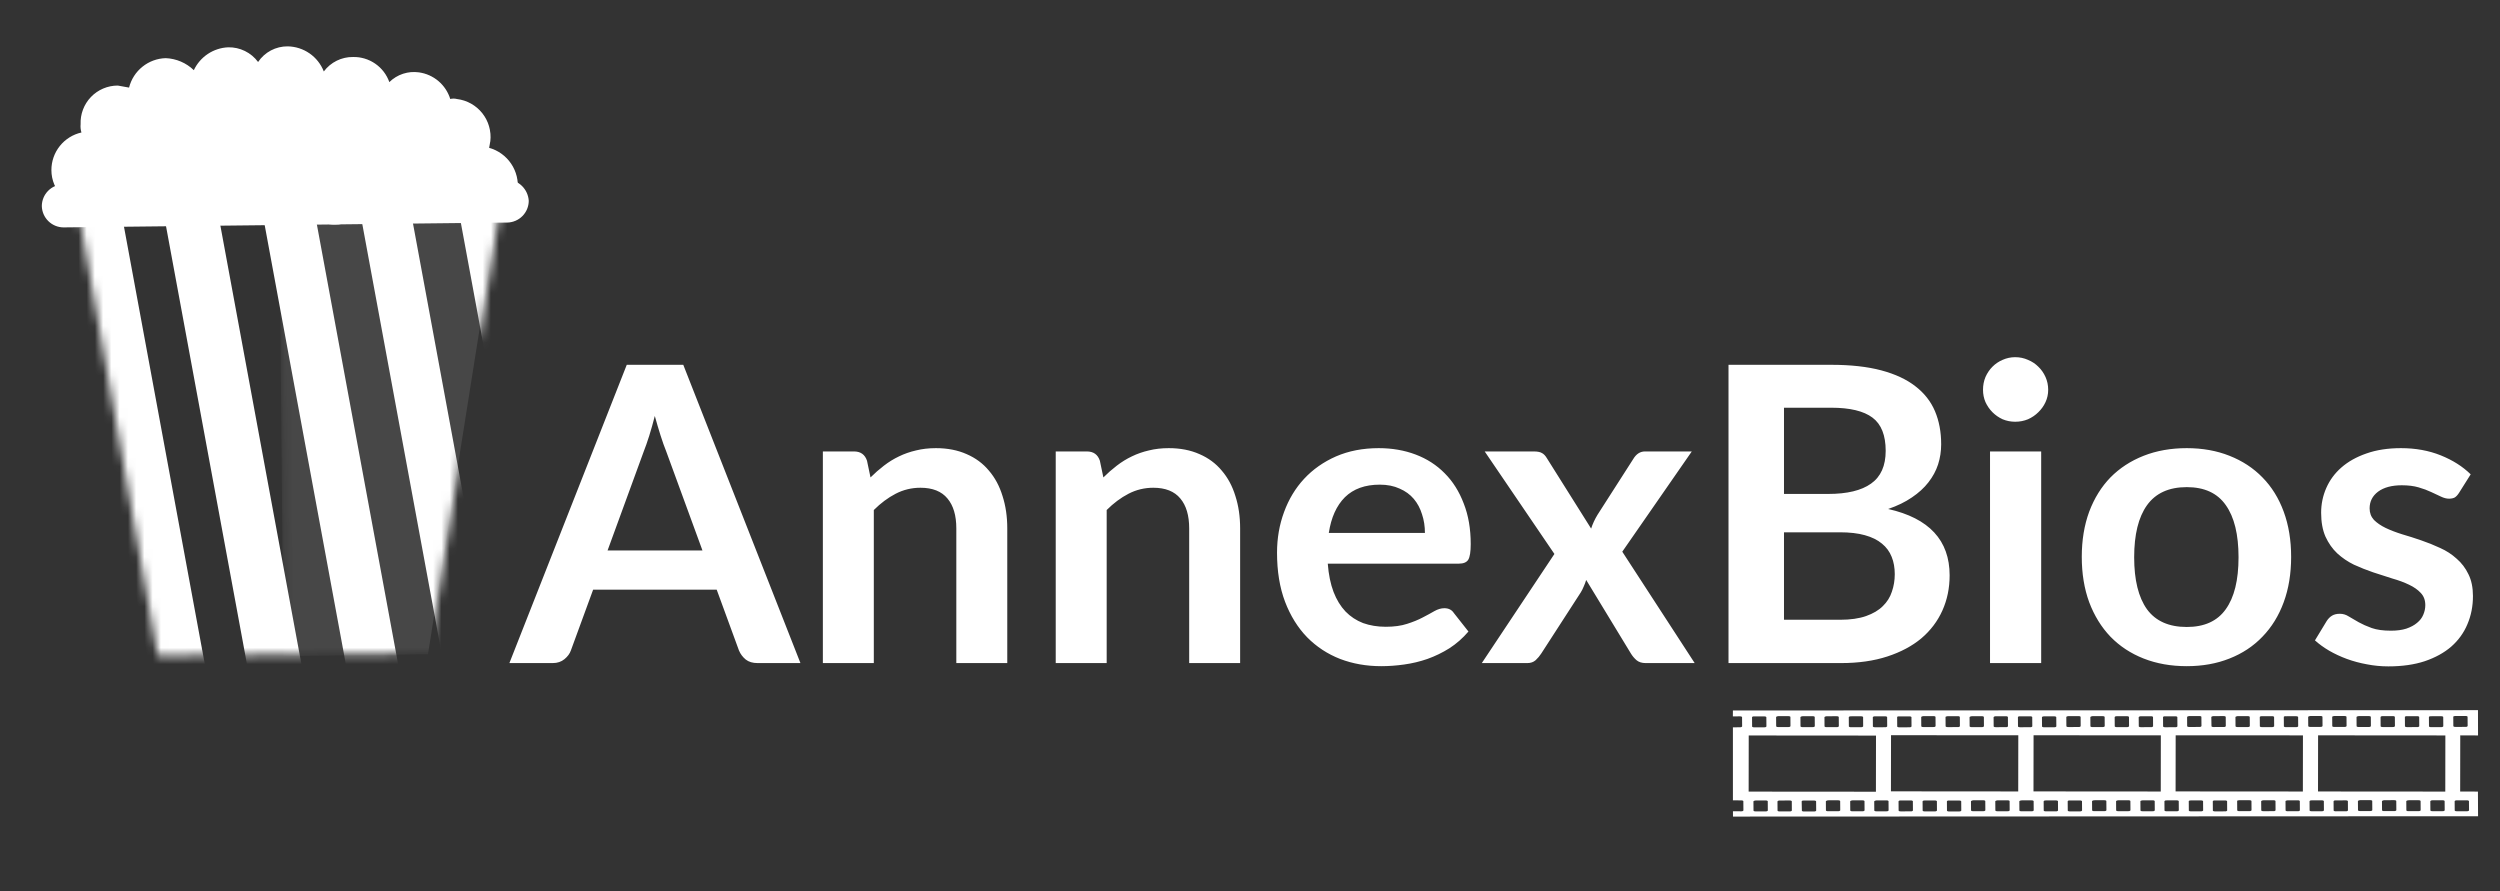 <svg width="303" height="108" viewBox="0 0 303 108" fill="none" xmlns="http://www.w3.org/2000/svg">
<rect x="0" y="0" width="303" height="108" fill="#333333" stroke="none"/>
<path d="M85.138 66.715L80.738 54.69C80.521 54.157 80.296 53.524 80.063 52.79C79.83 52.057 79.596 51.265 79.363 50.415C79.146 51.265 78.921 52.065 78.688 52.815C78.455 53.549 78.23 54.19 78.013 54.74L73.638 66.715H85.138ZM97.013 80.365H91.813C91.23 80.365 90.755 80.224 90.388 79.94C90.021 79.64 89.746 79.274 89.563 78.84L86.863 71.465H71.888L69.188 78.84C69.055 79.224 68.796 79.574 68.413 79.89C68.03 80.207 67.555 80.365 66.988 80.365H61.738L75.963 44.215H82.813L97.013 80.365ZM105.506 57.865C106.023 57.349 106.564 56.874 107.131 56.44C107.714 55.99 108.323 55.615 108.956 55.315C109.606 54.999 110.298 54.757 111.031 54.59C111.764 54.407 112.564 54.315 113.431 54.315C114.831 54.315 116.073 54.557 117.156 55.04C118.239 55.507 119.139 56.174 119.856 57.04C120.589 57.89 121.139 58.915 121.506 60.115C121.889 61.299 122.081 62.607 122.081 64.04V80.365H115.906V64.04C115.906 62.474 115.548 61.265 114.831 60.415C114.114 59.549 113.023 59.115 111.556 59.115C110.489 59.115 109.489 59.357 108.556 59.84C107.623 60.324 106.739 60.982 105.906 61.815V80.365H99.731V54.715H103.506C104.306 54.715 104.831 55.09 105.081 55.84L105.506 57.865ZM133.729 57.865C134.245 57.349 134.787 56.874 135.354 56.44C135.937 55.99 136.545 55.615 137.179 55.315C137.829 54.999 138.52 54.757 139.254 54.59C139.987 54.407 140.787 54.315 141.654 54.315C143.054 54.315 144.295 54.557 145.379 55.04C146.462 55.507 147.362 56.174 148.079 57.04C148.812 57.89 149.362 58.915 149.729 60.115C150.112 61.299 150.304 62.607 150.304 64.04V80.365H144.129V64.04C144.129 62.474 143.77 61.265 143.054 60.415C142.337 59.549 141.245 59.115 139.779 59.115C138.712 59.115 137.712 59.357 136.779 59.84C135.845 60.324 134.962 60.982 134.129 61.815V80.365H127.954V54.715H131.729C132.529 54.715 133.054 55.09 133.304 55.84L133.729 57.865ZM172.701 64.59C172.701 63.79 172.585 63.04 172.351 62.34C172.135 61.624 171.801 60.999 171.351 60.465C170.901 59.932 170.326 59.515 169.626 59.215C168.943 58.899 168.143 58.74 167.226 58.74C165.443 58.74 164.035 59.249 163.001 60.265C161.985 61.282 161.335 62.724 161.051 64.59H172.701ZM160.926 68.315C161.026 69.632 161.26 70.774 161.626 71.74C161.993 72.69 162.476 73.482 163.076 74.115C163.676 74.732 164.385 75.199 165.201 75.515C166.035 75.815 166.951 75.965 167.951 75.965C168.951 75.965 169.81 75.849 170.526 75.615C171.26 75.382 171.893 75.124 172.426 74.84C172.976 74.557 173.451 74.299 173.851 74.065C174.268 73.832 174.668 73.715 175.051 73.715C175.568 73.715 175.951 73.907 176.201 74.29L177.976 76.54C177.293 77.34 176.526 78.015 175.676 78.565C174.826 79.099 173.935 79.532 173.001 79.865C172.085 80.182 171.143 80.407 170.176 80.54C169.226 80.674 168.301 80.74 167.401 80.74C165.618 80.74 163.96 80.449 162.426 79.865C160.893 79.265 159.56 78.39 158.426 77.24C157.293 76.074 156.401 74.64 155.751 72.94C155.101 71.224 154.776 69.24 154.776 66.99C154.776 65.24 155.06 63.599 155.626 62.065C156.193 60.515 157.001 59.174 158.051 58.04C159.118 56.89 160.41 55.982 161.926 55.315C163.46 54.649 165.185 54.315 167.101 54.315C168.718 54.315 170.21 54.574 171.576 55.09C172.943 55.607 174.118 56.365 175.101 57.365C176.085 58.349 176.851 59.565 177.401 61.015C177.968 62.449 178.251 64.09 178.251 65.94C178.251 66.874 178.151 67.507 177.951 67.84C177.751 68.157 177.368 68.315 176.801 68.315H160.926ZM205.395 80.365H199.445C198.995 80.365 198.628 80.249 198.345 80.015C198.078 79.782 197.853 79.515 197.67 79.215L192.245 70.29C192.161 70.574 192.061 70.84 191.945 71.09C191.845 71.34 191.728 71.574 191.595 71.79L186.795 79.215C186.611 79.499 186.386 79.765 186.12 80.015C185.853 80.249 185.52 80.365 185.12 80.365H179.595L188.395 67.14L179.945 54.715H185.895C186.345 54.715 186.678 54.782 186.895 54.915C187.111 55.032 187.303 55.232 187.47 55.515L192.845 64.065C193.028 63.499 193.286 62.94 193.62 62.39L197.945 55.64C198.311 55.024 198.786 54.715 199.37 54.715H205.045L196.62 66.865L205.395 80.365ZM223.02 75.115C224.27 75.115 225.32 74.965 226.17 74.665C227.02 74.365 227.695 73.965 228.195 73.465C228.712 72.965 229.078 72.382 229.295 71.715C229.528 71.049 229.645 70.34 229.645 69.59C229.645 68.807 229.52 68.107 229.27 67.49C229.02 66.857 228.628 66.324 228.095 65.89C227.562 65.44 226.87 65.099 226.02 64.865C225.187 64.632 224.178 64.515 222.995 64.515H216.22V75.115H223.02ZM216.22 49.415V59.865H221.57C223.87 59.865 225.603 59.449 226.77 58.615C227.953 57.782 228.545 56.457 228.545 54.64C228.545 52.757 228.012 51.415 226.945 50.615C225.878 49.815 224.212 49.415 221.945 49.415H216.22ZM221.945 44.215C224.312 44.215 226.337 44.44 228.02 44.89C229.703 45.34 231.078 45.982 232.145 46.815C233.228 47.649 234.02 48.657 234.52 49.84C235.02 51.024 235.27 52.357 235.27 53.84C235.27 54.69 235.145 55.507 234.895 56.29C234.645 57.057 234.253 57.782 233.72 58.465C233.203 59.132 232.537 59.74 231.72 60.29C230.92 60.84 229.962 61.307 228.845 61.69C233.812 62.807 236.295 65.49 236.295 69.74C236.295 71.274 236.003 72.69 235.42 73.99C234.837 75.29 233.987 76.415 232.87 77.365C231.753 78.299 230.378 79.032 228.745 79.565C227.112 80.099 225.245 80.365 223.145 80.365H209.495V44.215H221.945ZM247.391 54.715V80.365H241.191V54.715H247.391ZM248.241 47.24C248.241 47.774 248.132 48.274 247.916 48.74C247.699 49.207 247.407 49.615 247.041 49.965C246.691 50.315 246.274 50.599 245.791 50.815C245.307 51.015 244.791 51.115 244.241 51.115C243.707 51.115 243.199 51.015 242.716 50.815C242.249 50.599 241.841 50.315 241.491 49.965C241.141 49.615 240.857 49.207 240.641 48.74C240.441 48.274 240.341 47.774 240.341 47.24C240.341 46.69 240.441 46.174 240.641 45.69C240.857 45.207 241.141 44.79 241.491 44.44C241.841 44.09 242.249 43.815 242.716 43.615C243.199 43.399 243.707 43.29 244.241 43.29C244.791 43.29 245.307 43.399 245.791 43.615C246.274 43.815 246.691 44.09 247.041 44.44C247.407 44.79 247.699 45.207 247.916 45.69C248.132 46.174 248.241 46.69 248.241 47.24ZM265.036 54.315C266.936 54.315 268.661 54.624 270.211 55.24C271.778 55.857 273.111 56.732 274.211 57.865C275.328 58.999 276.186 60.382 276.786 62.015C277.386 63.649 277.686 65.474 277.686 67.49C277.686 69.524 277.386 71.357 276.786 72.99C276.186 74.624 275.328 76.015 274.211 77.165C273.111 78.315 271.778 79.199 270.211 79.815C268.661 80.432 266.936 80.74 265.036 80.74C263.119 80.74 261.378 80.432 259.811 79.815C258.244 79.199 256.903 78.315 255.786 77.165C254.686 76.015 253.828 74.624 253.211 72.99C252.611 71.357 252.311 69.524 252.311 67.49C252.311 65.474 252.611 63.649 253.211 62.015C253.828 60.382 254.686 58.999 255.786 57.865C256.903 56.732 258.244 55.857 259.811 55.24C261.378 54.624 263.119 54.315 265.036 54.315ZM265.036 75.99C267.169 75.99 268.744 75.274 269.761 73.84C270.794 72.407 271.311 70.307 271.311 67.54C271.311 64.774 270.794 62.665 269.761 61.215C268.744 59.765 267.169 59.04 265.036 59.04C262.869 59.04 261.261 59.774 260.211 61.24C259.178 62.69 258.661 64.79 258.661 67.54C258.661 70.29 259.178 72.39 260.211 73.84C261.261 75.274 262.869 75.99 265.036 75.99ZM298.047 59.715C297.88 59.982 297.705 60.174 297.522 60.29C297.339 60.39 297.105 60.44 296.822 60.44C296.522 60.44 296.197 60.357 295.847 60.19C295.514 60.024 295.122 59.84 294.672 59.64C294.222 59.424 293.705 59.232 293.122 59.065C292.555 58.899 291.88 58.815 291.097 58.815C289.88 58.815 288.922 59.074 288.222 59.59C287.539 60.107 287.197 60.782 287.197 61.615C287.197 62.165 287.372 62.632 287.722 63.015C288.089 63.382 288.564 63.707 289.147 63.99C289.747 64.274 290.422 64.532 291.172 64.765C291.922 64.982 292.68 65.224 293.447 65.49C294.23 65.757 294.997 66.065 295.747 66.415C296.497 66.749 297.164 67.182 297.747 67.715C298.347 68.232 298.822 68.857 299.172 69.59C299.539 70.324 299.722 71.207 299.722 72.24C299.722 73.474 299.497 74.615 299.047 75.665C298.614 76.699 297.964 77.599 297.097 78.365C296.23 79.115 295.155 79.707 293.872 80.14C292.605 80.557 291.139 80.765 289.472 80.765C288.589 80.765 287.722 80.682 286.872 80.515C286.039 80.365 285.23 80.149 284.447 79.865C283.68 79.582 282.964 79.249 282.297 78.865C281.647 78.482 281.072 78.065 280.572 77.615L281.997 75.265C282.18 74.982 282.397 74.765 282.647 74.615C282.897 74.465 283.214 74.39 283.597 74.39C283.98 74.39 284.339 74.499 284.672 74.715C285.022 74.932 285.422 75.165 285.872 75.415C286.322 75.665 286.847 75.899 287.447 76.115C288.064 76.332 288.839 76.44 289.772 76.44C290.505 76.44 291.13 76.357 291.647 76.19C292.18 76.007 292.614 75.774 292.947 75.49C293.297 75.207 293.547 74.882 293.697 74.515C293.864 74.132 293.947 73.74 293.947 73.34C293.947 72.74 293.764 72.249 293.397 71.865C293.047 71.482 292.572 71.149 291.972 70.865C291.389 70.582 290.714 70.332 289.947 70.115C289.197 69.882 288.422 69.632 287.622 69.365C286.839 69.099 286.064 68.79 285.297 68.44C284.547 68.074 283.872 67.615 283.272 67.065C282.689 66.515 282.214 65.84 281.847 65.04C281.497 64.24 281.322 63.274 281.322 62.14C281.322 61.09 281.53 60.09 281.947 59.14C282.364 58.19 282.972 57.365 283.772 56.665C284.589 55.949 285.597 55.382 286.797 54.965C288.014 54.532 289.414 54.315 290.997 54.315C292.764 54.315 294.372 54.607 295.822 55.19C297.272 55.774 298.48 56.54 299.447 57.49L298.047 59.715Z" fill="white"/>
<mask id="mask0_10_20" style="mask-type:luminance" maskUnits="userSpaceOnUse" x="9" y="23" width="52" height="57">
<path d="M9.297 24.426L19.106 79.464L51.987 79.192L60.809 23.993L9.297 24.426Z" fill="white"/>
</mask>
<g mask="url(#mask0_10_20)">
<path d="M27.549 95.239L20.988 96.453L2.94 -1.212L9.5 -2.426L27.549 95.239Z" fill="white"/>
<path d="M39.229 95.09L32.832 96.191L14.783 -1.474L21.18 -2.575L39.229 95.09Z" fill="white"/>
<path d="M50.923 94.943L44.797 96.094L26.748 -1.571L32.874 -2.722L50.923 94.943Z" fill="white"/>
<path d="M62.592 94.933L56.627 95.971L38.579 -1.694L44.544 -2.733L62.592 94.933Z" fill="white"/>
<path d="M74.273 94.783L68.582 95.871L50.533 -1.794L56.225 -2.882L74.273 94.783Z" fill="white"/>
</g>
<path d="M64.085 24.336C64.082 25.026 63.809 25.687 63.326 26.179C62.843 26.671 62.186 26.954 61.497 26.97L7.702 27.561C7.013 27.558 6.352 27.285 5.86 26.802C5.368 26.319 5.084 25.663 5.068 24.973C5.072 24.284 5.344 23.623 5.828 23.131C6.311 22.639 6.967 22.355 7.657 22.34L61.452 21.748C62.132 21.779 62.778 22.06 63.264 22.538C63.75 23.016 64.043 23.656 64.085 24.336Z" fill="white"/>
<path d="M59.281 17.919L59.428 17.1C59.56 15.894 59.213 14.685 58.462 13.733C57.712 12.78 56.617 12.161 55.414 12.007C55.138 11.935 54.848 11.931 54.57 11.996C54.31 11.155 53.816 10.405 53.145 9.834C52.474 9.263 51.654 8.895 50.782 8.773C50.132 8.679 49.47 8.737 48.846 8.942C48.222 9.147 47.655 9.494 47.188 9.954C46.868 9.051 46.274 8.271 45.487 7.725C44.7 7.178 43.762 6.893 42.804 6.91C42.114 6.899 41.432 7.053 40.813 7.358C40.195 7.663 39.658 8.111 39.246 8.664C38.901 7.779 38.3 7.016 37.519 6.474C36.738 5.931 35.813 5.634 34.863 5.62C34.156 5.613 33.458 5.783 32.832 6.114C32.207 6.445 31.673 6.926 31.28 7.514C30.863 6.948 30.316 6.491 29.685 6.182C29.054 5.872 28.358 5.718 27.655 5.734C26.774 5.772 25.921 6.05 25.186 6.539C24.453 7.028 23.866 7.708 23.492 8.506C22.575 7.62 21.364 7.101 20.09 7.048C19.061 7.076 18.07 7.439 17.267 8.084C16.463 8.728 15.893 9.617 15.643 10.616L14.278 10.37C13.671 10.369 13.07 10.491 12.511 10.728C11.952 10.966 11.447 11.314 11.026 11.751C10.605 12.188 10.277 12.707 10.061 13.274C9.845 13.841 9.746 14.447 9.77 15.053C9.736 15.392 9.771 15.733 9.87 16.058C8.835 16.29 7.911 16.868 7.249 17.697C6.587 18.526 6.228 19.555 6.23 20.616C6.229 21.223 6.351 21.824 6.589 22.382C6.826 22.941 7.174 23.446 7.611 23.867C8.048 24.288 8.566 24.616 9.134 24.832C9.701 25.048 10.306 25.147 10.913 25.124C11.483 25.142 12.05 25.037 12.577 24.816C13.103 24.595 13.575 24.264 13.962 23.844C14.388 24.361 14.925 24.775 15.533 25.056C16.141 25.336 16.805 25.476 17.474 25.464C18.195 25.454 18.905 25.281 19.549 24.957C20.193 24.633 20.755 24.167 21.193 23.594C21.61 24.16 22.157 24.617 22.788 24.926C23.419 25.236 24.115 25.39 24.818 25.374C25.864 25.366 26.877 25.002 27.689 24.343C28.135 24.873 28.695 25.296 29.327 25.58C29.958 25.865 30.646 26.004 31.338 25.987C32.546 25.945 33.693 25.447 34.549 24.593L35.914 24.839C36.05 24.863 36.348 24.776 36.484 24.8C36.895 25.523 37.486 26.127 38.2 26.552C38.914 26.977 39.726 27.209 40.557 27.225C41.164 27.226 41.765 27.104 42.324 26.866C42.883 26.629 43.388 26.281 43.809 25.844C44.23 25.406 44.558 24.888 44.774 24.321C44.99 23.753 45.089 23.148 45.065 22.542L45.09 22.405C45.387 22.317 45.524 22.342 45.821 22.255C46.053 23.29 46.631 24.214 47.46 24.876C48.289 25.538 49.318 25.898 50.379 25.895C51.047 25.883 51.706 25.733 52.314 25.454C52.922 25.176 53.465 24.775 53.912 24.277C54.205 25.047 54.711 25.717 55.37 26.21C56.029 26.703 56.816 26.999 57.637 27.062C58.842 27.194 60.051 26.847 61.004 26.096C61.956 25.346 62.576 24.251 62.73 23.048C62.861 21.922 62.586 20.787 61.954 19.847C61.323 18.906 60.376 18.222 59.285 17.918" fill="white"/>
<mask id="mask1_10_20" style="mask-type:luminance" maskUnits="userSpaceOnUse" x="33" y="5" width="32" height="75">
<path d="M33.828 5.597L63.907 5.24L64.554 79.056L34.474 79.412L33.828 5.597Z" fill="white"/>
</mask>
<g mask="url(#mask1_10_20)">
<g opacity="0.1">
<path d="M62.719 22.216C62.661 21.231 62.297 20.289 61.678 19.52C61.059 18.752 60.215 18.196 59.265 17.93L59.412 17.113C59.544 15.907 59.197 14.698 58.446 13.745C57.696 12.793 56.601 12.173 55.398 12.02C55.122 11.948 54.832 11.944 54.554 12.009C54.294 11.168 53.8 10.418 53.129 9.847C52.458 9.276 51.638 8.908 50.766 8.786C50.116 8.692 49.454 8.75 48.83 8.955C48.206 9.16 47.639 9.506 47.171 9.967C46.852 9.064 46.258 8.284 45.471 7.738C44.684 7.191 43.746 6.906 42.788 6.922C42.098 6.912 41.416 7.066 40.797 7.371C40.179 7.676 39.642 8.124 39.23 8.677C38.885 7.792 38.283 7.029 37.503 6.487C36.722 5.944 35.797 5.647 34.847 5.632C34.449 5.639 34.056 5.711 33.682 5.845L34.353 79.522L51.87 79.298L60.151 27.102L61.291 27.026C61.981 27.011 62.637 26.727 63.12 26.235C63.604 25.743 63.876 25.082 63.88 24.393C63.945 23.953 63.868 23.505 63.66 23.112C63.452 22.72 63.123 22.404 62.723 22.212" fill="white"/>
</g>
</g>
<path d="M210.16 86.243L210.156 86.697L210.875 86.688C211.104 86.671 211.281 86.801 211.27 86.913L211.279 88.048C211.269 88.161 211.104 88.297 210.88 88.277L210.161 88.285L210.162 96.869L211.031 96.874C211.26 96.857 211.437 96.987 211.426 97.099L211.435 98.234C211.425 98.347 211.26 98.483 211.036 98.463L210.167 98.458L210.17 98.836L300.207 98.796L300.194 96.072L298.04 96.062L298.05 88.993L300.205 89.003L300.199 86.204L210.162 86.243L210.16 86.243ZM212.613 86.697L213.819 86.695C214.047 86.678 214.224 86.808 214.214 86.92L214.223 88.055C214.212 88.168 214.048 88.304 213.824 88.283L212.618 88.285C212.39 88.302 212.213 88.173 212.223 88.06L212.215 86.925C212.228 86.775 212.389 86.676 212.613 86.697ZM215.529 86.665L216.735 86.663C216.963 86.646 217.14 86.775 217.13 86.888L217.139 88.023C217.128 88.135 216.964 88.272 216.74 88.251L215.534 88.253C215.306 88.27 215.129 88.141 215.139 88.028L215.131 86.893C215.139 86.779 215.3 86.681 215.528 86.664L215.529 86.665ZM218.478 86.672L219.683 86.67C219.912 86.653 220.089 86.783 220.078 86.895L220.087 88.03C220.077 88.143 219.912 88.279 219.688 88.258L218.483 88.261C218.254 88.278 218.077 88.148 218.088 88.035L218.079 86.9C218.089 86.788 218.25 86.689 218.478 86.672ZM221.391 86.676L222.596 86.674C222.825 86.657 223.002 86.787 222.991 86.899L223 88.034C222.989 88.147 222.825 88.283 222.601 88.262L221.395 88.264C221.167 88.281 220.99 88.152 221 88.039L220.992 86.904C221.002 86.792 221.163 86.693 221.391 86.676ZM224.339 86.683L225.545 86.681C225.773 86.664 225.95 86.794 225.94 86.906L225.948 88.041C225.938 88.154 225.774 88.29 225.55 88.269L224.344 88.272C224.115 88.289 223.939 88.159 223.949 88.046L223.94 86.911C223.951 86.799 224.115 86.662 224.339 86.683ZM227.252 86.687L228.457 86.685C228.686 86.668 228.863 86.798 228.852 86.91L228.861 88.045C228.851 88.157 228.686 88.294 228.462 88.273L227.257 88.275C227.028 88.293 226.851 88.163 226.862 88.05L226.853 86.915C226.863 86.803 227.028 86.666 227.252 86.687ZM230.2 86.694L231.406 86.692C231.634 86.675 231.811 86.805 231.801 86.917L231.81 88.052C231.799 88.165 231.635 88.301 231.411 88.281L230.205 88.283C229.977 88.3 229.8 88.17 229.81 88.057L229.802 86.922C229.778 86.769 229.976 86.673 230.2 86.694ZM233.116 86.662L234.322 86.66C234.551 86.643 234.727 86.773 234.717 86.885L234.726 88.02C234.715 88.133 234.551 88.269 234.327 88.249L233.121 88.251C232.893 88.268 232.716 88.138 232.726 88.025L232.718 86.89C232.728 86.778 232.889 86.679 233.116 86.662ZM236.065 86.669L237.27 86.667C237.499 86.65 237.676 86.78 237.665 86.892L237.674 88.027C237.664 88.14 237.499 88.276 237.275 88.256L236.07 88.258C235.841 88.275 235.664 88.145 235.675 88.032L235.666 86.898C235.639 86.782 235.837 86.686 236.065 86.669ZM238.978 86.673L240.183 86.671C240.412 86.654 240.589 86.784 240.578 86.896L240.587 88.031C240.576 88.144 240.412 88.28 240.188 88.26L238.982 88.262C238.754 88.279 238.577 88.149 238.587 88.036L238.579 86.901C238.589 86.789 238.75 86.69 238.978 86.673ZM241.89 86.678L243.096 86.676C243.324 86.659 243.501 86.789 243.491 86.901L243.499 88.036C243.489 88.149 243.325 88.285 243.101 88.264L241.895 88.266C241.666 88.284 241.49 88.154 241.5 88.041L241.491 86.906C241.502 86.794 241.703 86.661 241.89 86.678ZM244.839 86.685L246.044 86.683C246.273 86.666 246.45 86.796 246.439 86.908L246.448 88.043C246.438 88.156 246.273 88.292 246.049 88.272L244.844 88.274C244.615 88.291 244.438 88.161 244.449 88.048L244.44 86.913C244.454 86.763 244.615 86.664 244.839 86.685ZM247.751 86.69L248.957 86.688C249.185 86.671 249.362 86.801 249.352 86.913L249.361 88.048C249.35 88.161 249.186 88.297 248.962 88.276L247.756 88.278C247.528 88.296 247.351 88.166 247.361 88.053L247.352 86.918C247.366 86.768 247.564 86.673 247.751 86.69ZM250.703 86.661L251.909 86.659C252.137 86.642 252.314 86.772 252.304 86.885L252.312 88.019C252.302 88.132 252.138 88.268 251.914 88.248L250.708 88.25C250.479 88.267 250.303 88.137 250.313 88.025L250.304 86.89C250.306 86.773 250.466 86.677 250.694 86.66L250.703 86.661ZM253.616 86.666L254.821 86.664C255.05 86.647 255.227 86.777 255.216 86.889L255.225 88.024C255.215 88.137 255.05 88.273 254.826 88.253L253.621 88.255C253.392 88.272 253.215 88.142 253.226 88.029L253.217 86.894C253.216 86.78 253.415 86.685 253.606 86.664L253.616 86.666ZM256.564 86.673L257.77 86.671C257.998 86.654 258.175 86.784 258.165 86.897L258.174 88.031C258.163 88.144 257.999 88.28 257.775 88.26L256.569 88.262C256.341 88.279 256.164 88.149 256.174 88.037L256.165 86.902C256.176 86.789 256.34 86.653 256.564 86.673ZM259.477 86.677L260.683 86.675C260.911 86.658 261.088 86.788 261.078 86.9L261.086 88.035C261.076 88.148 260.912 88.284 260.688 88.264L259.482 88.266C259.253 88.283 259.076 88.153 259.087 88.04L259.078 86.906C259.089 86.793 259.29 86.66 259.477 86.677ZM262.425 86.685L263.631 86.683C263.86 86.666 264.036 86.796 264.026 86.909L264.035 88.043C264.024 88.156 263.86 88.292 263.636 88.272L262.43 88.274C262.202 88.291 262.025 88.161 262.035 88.049L262.027 86.914C262.041 86.763 262.201 86.665 262.425 86.685ZM265.341 86.653L266.547 86.651C266.776 86.634 266.952 86.764 266.942 86.876L266.951 88.011C266.94 88.124 266.776 88.26 266.552 88.24L265.346 88.242C265.118 88.259 264.941 88.129 264.951 88.017L264.943 86.882C264.94 86.766 265.138 86.671 265.328 86.654L265.341 86.653ZM268.29 86.66L269.496 86.658C269.724 86.641 269.901 86.771 269.891 86.884L269.899 88.019C269.889 88.131 269.725 88.268 269.501 88.247L268.295 88.249C268.066 88.266 267.889 88.136 267.9 88.024L267.878 86.89C267.889 86.774 268.05 86.675 268.278 86.658L268.29 86.66ZM271.203 86.664L272.408 86.662C272.637 86.645 272.814 86.775 272.803 86.888L272.812 88.022C272.802 88.135 272.637 88.272 272.413 88.251L271.208 88.253C270.979 88.27 270.802 88.14 270.813 88.028L270.804 86.893C270.8 86.778 270.998 86.683 271.189 86.662L271.203 86.664ZM274.151 86.671L275.357 86.669C275.585 86.652 275.762 86.782 275.752 86.895L275.761 88.03C275.75 88.142 275.586 88.279 275.362 88.258L274.156 88.26C273.928 88.277 273.751 88.147 273.761 88.035L273.752 86.9C273.749 86.786 273.913 86.65 274.141 86.671L274.151 86.671ZM277.064 86.675L278.269 86.673C278.498 86.656 278.675 86.786 278.665 86.899L278.673 88.034C278.663 88.146 278.499 88.282 278.274 88.262L277.069 88.264C276.84 88.281 276.663 88.151 276.674 88.039L276.665 86.904C276.664 86.752 276.824 86.653 277.049 86.674L277.064 86.675ZM280.016 86.647L281.221 86.644C281.45 86.627 281.627 86.757 281.616 86.87L281.625 88.005C281.615 88.117 281.45 88.254 281.226 88.233L280.021 88.235C279.792 88.252 279.615 88.123 279.626 88.01L279.617 86.875C279.627 86.763 279.788 86.664 280.016 86.647ZM282.928 86.65L284.134 86.648C284.363 86.631 284.539 86.761 284.529 86.874L284.538 88.009C284.527 88.121 284.363 88.258 284.139 88.237L282.933 88.239C282.705 88.256 282.528 88.126 282.538 88.014L282.53 86.879C282.523 86.764 282.68 86.665 282.912 86.649L282.928 86.65ZM285.877 86.658L287.083 86.656C287.311 86.638 287.488 86.768 287.478 86.881L287.486 88.016C287.476 88.128 287.312 88.265 287.088 88.244L285.882 88.246C285.653 88.263 285.476 88.133 285.487 88.021L285.478 86.886C285.489 86.773 285.649 86.675 285.877 86.658ZM288.79 86.663L289.995 86.66C290.224 86.643 290.401 86.773 290.39 86.886L290.399 88.021C290.388 88.133 290.224 88.27 290 88.249L288.795 88.251C288.566 88.268 288.389 88.138 288.399 88.026L288.391 86.891C288.401 86.778 288.565 86.642 288.79 86.663ZM291.738 86.67L292.944 86.668C293.172 86.65 293.349 86.78 293.339 86.893L293.347 88.028C293.337 88.14 293.173 88.277 292.949 88.256L291.743 88.258C291.514 88.275 291.338 88.145 291.348 88.033L291.339 86.898C291.332 86.784 291.496 86.647 291.72 86.668L291.738 86.67ZM294.651 86.675L295.856 86.672C296.085 86.655 296.262 86.785 296.251 86.898L296.26 88.033C296.25 88.145 296.085 88.282 295.861 88.261L294.656 88.263C294.427 88.28 294.25 88.15 294.261 88.038L294.252 86.903C294.266 86.752 294.427 86.654 294.651 86.675ZM297.603 86.646L298.808 86.644C299.037 86.627 299.214 86.757 299.203 86.869L299.212 88.004C299.201 88.117 299.037 88.253 298.813 88.232L297.608 88.234C297.379 88.251 297.202 88.122 297.212 88.009L297.204 86.874C297.158 86.754 297.356 86.659 297.584 86.643L297.603 86.646ZM211.813 89.007L227.504 89.02L227.494 96.089L211.803 96.076L211.813 89.007ZM229.06 88.973L244.751 88.986L244.741 96.056L229.049 96.043L229.06 88.973ZM246.336 88.981L262.027 88.994L262.017 96.064L246.326 96.051L246.336 88.981ZM263.578 88.986L279.25 88.995L279.24 96.064L263.549 96.052L263.559 88.982L263.578 88.986ZM280.82 88.99L296.511 89.003L296.501 96.073L280.81 96.06L280.82 88.99ZM212.783 96.885L213.989 96.883C214.217 96.866 214.394 96.996 214.384 97.108L214.393 98.243C214.382 98.356 214.218 98.492 213.994 98.472L212.788 98.474C212.56 98.491 212.383 98.361 212.393 98.248L212.384 97.114C212.395 97.001 212.556 96.902 212.783 96.885ZM215.696 96.889L216.901 96.887C217.13 96.87 217.307 97 217.297 97.112L217.305 98.247C217.295 98.36 217.131 98.496 216.906 98.475L215.701 98.478C215.472 98.495 215.295 98.365 215.306 98.252L215.297 97.117C215.307 97.005 215.509 96.872 215.696 96.889ZM218.644 96.896L219.85 96.894C220.079 96.877 220.255 97.007 220.245 97.119L220.254 98.254C220.243 98.367 220.079 98.503 219.855 98.483L218.649 98.485C218.421 98.502 218.244 98.372 218.254 98.259L218.23 97.123C218.244 96.973 218.404 96.874 218.629 96.895L218.644 96.896ZM221.56 96.864L222.766 96.862C222.995 96.845 223.171 96.975 223.161 97.087L223.17 98.222C223.159 98.335 222.995 98.471 222.771 98.451L221.565 98.453C221.337 98.47 221.16 98.34 221.17 98.227L221.162 97.093C221.172 96.98 221.37 96.885 221.56 96.864ZM224.509 96.871L225.715 96.869C225.943 96.852 226.12 96.982 226.11 97.094L226.118 98.229C226.108 98.342 225.944 98.478 225.72 98.458L224.514 98.46C224.285 98.477 224.108 98.347 224.119 98.234L224.11 97.1C224.121 96.987 224.281 96.888 224.509 96.871ZM227.422 96.875L228.627 96.873C228.856 96.856 229.033 96.986 229.022 97.098L229.031 98.233C229.021 98.346 228.856 98.482 228.632 98.462L227.427 98.464C227.198 98.481 227.021 98.351 227.032 98.238L227.023 97.103C227.033 96.991 227.231 96.896 227.422 96.875ZM230.37 96.882L231.576 96.88C231.804 96.863 231.981 96.993 231.971 97.106L231.98 98.24C231.969 98.353 231.805 98.49 231.581 98.469L230.375 98.471C230.147 98.488 229.97 98.358 229.98 98.246L229.971 97.111C229.982 96.998 230.146 96.862 230.37 96.882ZM233.283 96.886L234.488 96.884C234.717 96.867 234.894 96.997 234.884 97.109L234.892 98.244C234.882 98.357 234.718 98.493 234.493 98.473L233.288 98.475C233.059 98.492 232.882 98.362 232.893 98.249L232.884 97.115C232.898 96.964 233.096 96.869 233.283 96.886ZM236.231 96.893L237.437 96.891C237.666 96.874 237.842 97.004 237.832 97.117L237.841 98.251C237.83 98.364 237.666 98.501 237.442 98.48L236.236 98.482C236.008 98.499 235.831 98.369 235.841 98.257L235.833 97.122C235.847 96.971 236.007 96.873 236.231 96.893ZM239.147 96.861L240.353 96.859C240.582 96.842 240.758 96.972 240.748 97.085L240.757 98.219C240.746 98.332 240.582 98.469 240.358 98.448L239.152 98.45C238.924 98.467 238.747 98.337 238.757 98.225L238.749 97.09C238.759 96.977 238.957 96.882 239.147 96.861ZM242.096 96.868L243.302 96.866C243.53 96.849 243.707 96.979 243.697 97.092L243.705 98.227C243.695 98.339 243.531 98.476 243.307 98.455L242.101 98.457C241.872 98.474 241.695 98.344 241.706 98.232L241.697 97.097C241.708 96.984 241.868 96.886 242.096 96.868ZM245.009 96.872L246.214 96.87C246.443 96.853 246.62 96.983 246.609 97.096L246.618 98.23C246.608 98.343 246.443 98.48 246.219 98.459L245.014 98.461C244.785 98.478 244.608 98.348 244.619 98.236L244.61 97.101C244.62 96.988 244.781 96.889 245.009 96.872ZM247.957 96.88L249.163 96.878C249.391 96.861 249.568 96.991 249.558 97.104L249.566 98.239C249.556 98.351 249.392 98.488 249.168 98.467L247.962 98.469C247.733 98.486 247.557 98.356 247.567 98.244L247.558 97.109C247.569 96.996 247.733 96.86 247.957 96.88ZM250.87 96.884L252.075 96.882C252.304 96.865 252.481 96.995 252.47 97.108L252.479 98.243C252.469 98.355 252.304 98.492 252.08 98.471L250.875 98.473C250.646 98.49 250.469 98.36 250.48 98.248L250.471 97.113C250.485 96.962 250.646 96.864 250.87 96.884ZM253.822 96.856L255.027 96.854C255.256 96.837 255.433 96.966 255.422 97.079L255.431 98.214C255.421 98.326 255.256 98.463 255.032 98.442L253.827 98.444C253.598 98.461 253.421 98.332 253.432 98.219L253.423 97.084C253.433 96.972 253.594 96.873 253.822 96.856ZM256.734 96.86L257.94 96.857C258.169 96.84 258.345 96.97 258.335 97.083L258.344 98.218C258.333 98.33 258.169 98.467 257.945 98.446L256.739 98.448C256.511 98.465 256.334 98.335 256.344 98.223L256.336 97.088C256.346 96.975 256.507 96.877 256.734 96.86ZM259.683 96.868L260.888 96.866C261.117 96.849 261.294 96.978 261.283 97.091L261.292 98.226C261.282 98.338 261.117 98.475 260.893 98.454L259.688 98.456C259.459 98.473 259.282 98.344 259.293 98.231L259.284 97.096C259.257 96.98 259.455 96.885 259.683 96.868ZM262.596 96.872L263.801 96.869C264.03 96.852 264.207 96.982 264.196 97.095L264.205 98.23C264.194 98.342 264.03 98.479 263.806 98.458L262.6 98.46C262.372 98.477 262.195 98.347 262.205 98.235L262.197 97.1C262.207 96.987 262.371 96.851 262.596 96.872ZM265.544 96.879L266.75 96.877C266.978 96.859 267.155 96.989 267.145 97.102L267.153 98.237C267.143 98.349 266.979 98.486 266.755 98.465L265.549 98.467C265.32 98.484 265.144 98.355 265.154 98.242L265.145 97.107C265.118 96.991 265.32 96.858 265.544 96.879ZM268.457 96.884L269.662 96.882C269.891 96.864 270.068 96.994 270.057 97.107L270.066 98.242C270.056 98.354 269.891 98.491 269.667 98.47L268.462 98.472C268.233 98.489 268.056 98.359 268.067 98.247L268.058 97.112C268.072 96.962 268.233 96.863 268.457 96.884ZM271.408 96.855L272.614 96.853C272.843 96.836 273.02 96.966 273.009 97.078L273.018 98.213C273.007 98.326 272.843 98.462 272.619 98.441L271.413 98.444C271.185 98.46 271.008 98.331 271.018 98.218L271.01 97.083C270.955 96.964 271.154 96.869 271.381 96.856L271.408 96.855ZM274.321 96.859L275.527 96.857C275.755 96.84 275.932 96.969 275.922 97.082L275.93 98.217C275.92 98.329 275.756 98.466 275.532 98.445L274.326 98.447C274.098 98.464 273.921 98.335 273.931 98.222L273.922 97.087C273.933 96.975 274.094 96.876 274.321 96.859ZM277.27 96.866L278.475 96.864C278.704 96.847 278.881 96.977 278.87 97.089L278.879 98.224C278.869 98.337 278.704 98.473 278.48 98.452L277.275 98.454C277.046 98.472 276.869 98.342 276.88 98.229L276.871 97.094C276.843 96.978 277.042 96.883 277.27 96.866ZM280.182 96.87L281.388 96.868C281.617 96.851 281.793 96.98 281.783 97.093L281.792 98.228C281.781 98.34 281.617 98.477 281.393 98.456L280.187 98.458C279.959 98.475 279.782 98.346 279.792 98.233L279.784 97.098C279.794 96.986 279.958 96.849 280.182 96.87ZM283.095 96.874L284.301 96.871C284.529 96.854 284.706 96.984 284.696 97.097L284.704 98.232C284.694 98.344 284.53 98.481 284.306 98.46L283.1 98.462C282.871 98.479 282.695 98.349 282.705 98.237L282.696 97.102C282.71 96.952 282.908 96.856 283.095 96.874ZM286.047 96.845L287.253 96.843C287.481 96.826 287.658 96.956 287.648 97.068L287.656 98.203C287.646 98.316 287.482 98.452 287.257 98.431L286.052 98.433C285.823 98.451 285.646 98.321 285.657 98.208L285.648 97.073C285.659 96.961 285.819 96.862 286.047 96.845ZM288.96 96.849L290.165 96.847C290.394 96.83 290.571 96.96 290.56 97.072L290.569 98.207C290.559 98.319 290.394 98.456 290.17 98.435L288.965 98.437C288.736 98.454 288.559 98.325 288.57 98.212L288.561 97.077C288.571 96.965 288.769 96.869 288.96 96.849ZM291.908 96.856L293.114 96.854C293.342 96.837 293.519 96.967 293.509 97.079L293.518 98.214C293.507 98.327 293.343 98.463 293.119 98.442L291.913 98.445C291.685 98.462 291.508 98.332 291.518 98.219L291.509 97.084C291.52 96.972 291.681 96.873 291.908 96.856ZM294.821 96.861L296.026 96.859C296.255 96.842 296.432 96.972 296.421 97.084L296.43 98.219C296.42 98.332 296.255 98.468 296.031 98.447L294.826 98.449C294.597 98.466 294.42 98.337 294.431 98.224L294.422 97.089C294.432 96.977 294.634 96.844 294.821 96.861ZM297.769 96.868L298.975 96.866C299.203 96.849 299.38 96.979 299.37 97.091L299.379 98.226C299.368 98.339 299.204 98.475 298.98 98.454L297.774 98.457C297.546 98.474 297.369 98.344 297.379 98.231L297.371 97.096C297.381 96.984 297.545 96.847 297.769 96.868Z" fill="white" stroke="white" stroke-width="0.265"/>
</svg>
